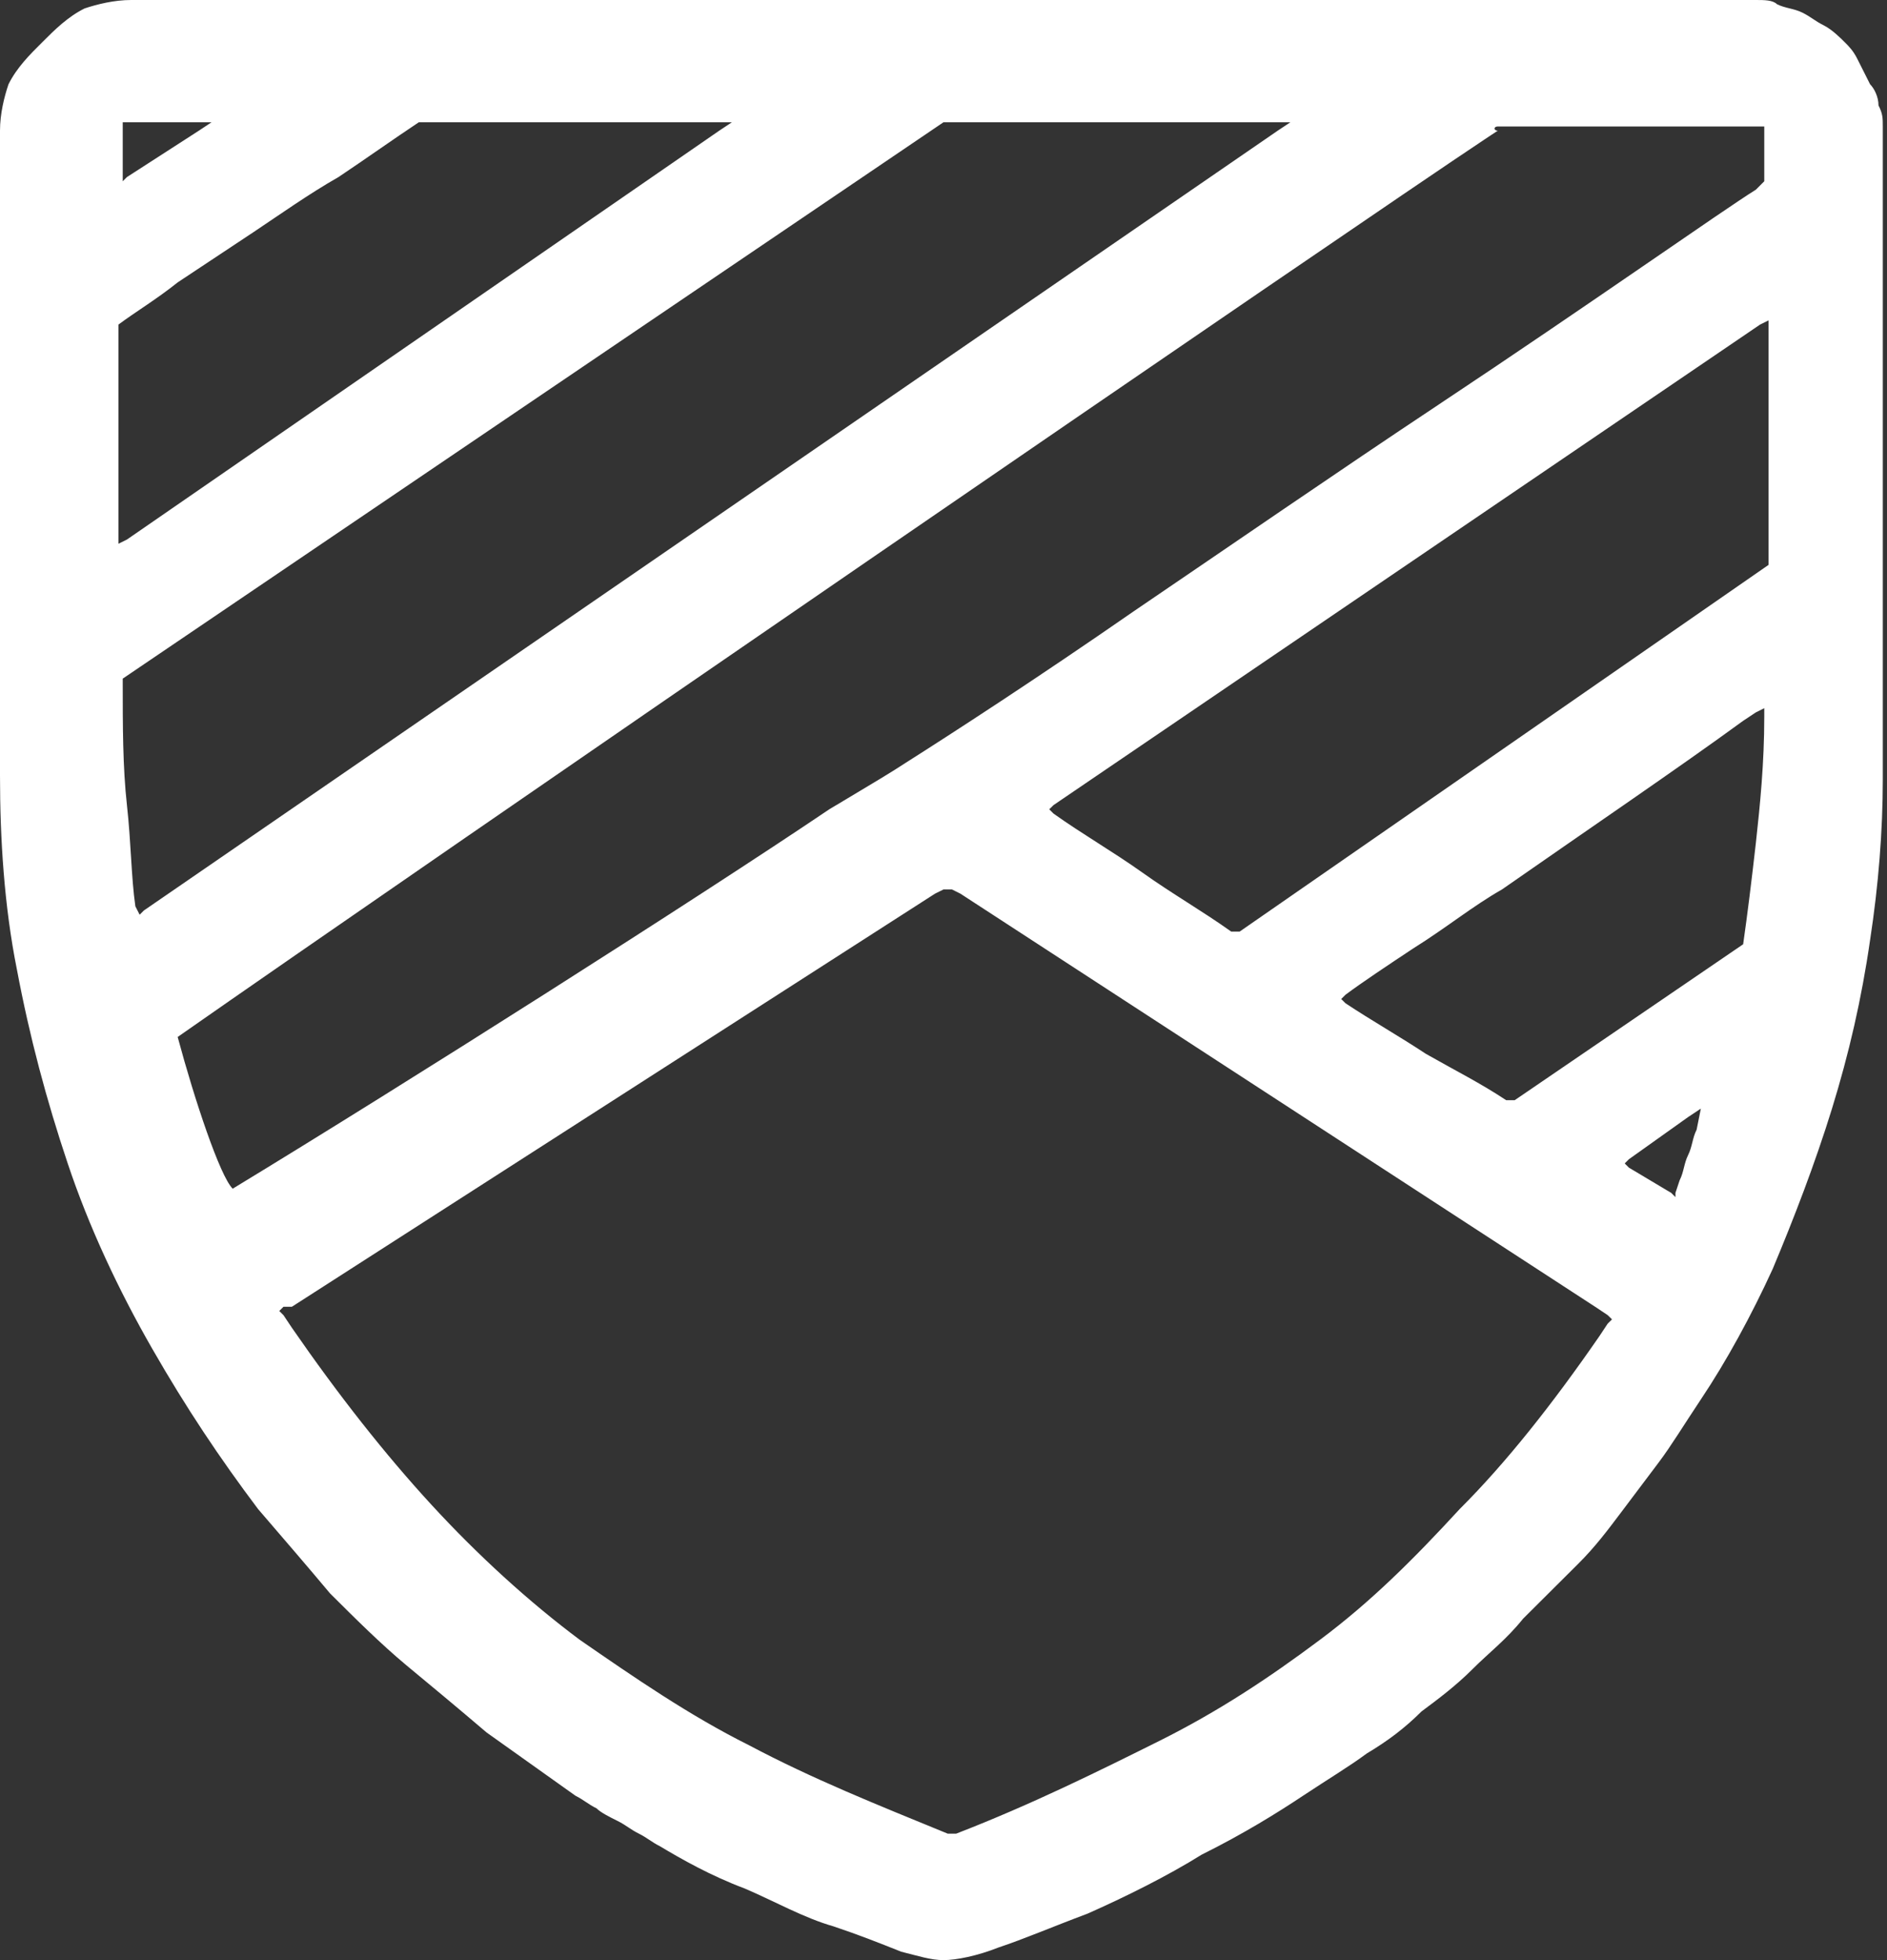 <svg width="26" height="27" viewBox="0 0 26 27" fill="none" xmlns="http://www.w3.org/2000/svg">
<rect x="0" y="0" width="26" height="27" fill="#333333" stroke="none"/>
<path fill-rule="evenodd" clip-rule="evenodd" d="M20.637 1.742H21.045H24.076H24.309V1.974C24.309 2.148 24.309 2.323 24.309 2.497L24.251 2.555L24.193 2.613C23.727 2.903 21.919 4.181 19.821 5.574C18.422 6.503 16.906 7.548 15.623 8.419C14.283 9.348 13.117 10.103 12.475 10.51C12.3 10.626 12.009 10.8 11.717 10.974L11.426 11.148C9.619 12.368 5.596 14.923 3.206 16.374C3.031 16.2 2.682 15.155 2.448 14.284C5.771 11.961 18.713 3.077 20.462 1.916L20.637 1.8C20.578 1.8 20.578 1.742 20.637 1.742ZM4.022 18L12.883 12.31L13 12.252H13.058H13.117L13.233 12.31L21.978 18L22.152 18.116L22.211 18.174L22.152 18.232L22.036 18.407C21.395 19.335 20.753 20.148 20.112 20.787C19.471 21.484 18.888 22.064 18.188 22.587C17.489 23.11 16.789 23.574 15.973 23.981C15.157 24.387 14.224 24.852 13.175 25.258H13.117H13.058C12.067 24.852 11.193 24.503 10.318 24.039C9.502 23.632 8.744 23.11 7.987 22.587C7.287 22.064 6.587 21.426 5.946 20.729C5.305 20.032 4.664 19.219 4.022 18.29L3.906 18.116L3.848 18.058L3.906 18H4.022ZM0 1.8V10.684C0 11.555 0.058 12.484 0.233 13.355C0.408 14.284 0.641 15.155 0.933 16.026C1.224 16.897 1.632 17.768 2.099 18.581C2.565 19.393 3.031 20.09 3.556 20.787C3.906 21.194 4.256 21.6 4.547 21.948C4.897 22.297 5.247 22.645 5.596 22.936C5.946 23.226 6.296 23.516 6.704 23.864C7.112 24.155 7.52 24.445 7.928 24.735C8.045 24.794 8.103 24.852 8.22 24.91C8.278 24.968 8.395 25.026 8.511 25.084C8.628 25.142 8.686 25.2 8.803 25.258C8.919 25.316 8.978 25.374 9.094 25.432C9.386 25.607 9.794 25.839 10.26 26.013C10.668 26.187 11.076 26.419 11.484 26.535C11.834 26.652 12.126 26.768 12.417 26.884C12.65 26.942 12.825 27 13 27C13.175 27 13.466 26.942 13.758 26.826C14.108 26.71 14.516 26.535 14.982 26.361C15.507 26.129 16.09 25.839 16.556 25.548C17.139 25.258 17.605 24.968 17.955 24.735C18.305 24.503 18.596 24.329 18.83 24.155C19.121 23.981 19.354 23.806 19.587 23.574C19.821 23.4 20.054 23.226 20.287 22.994C20.52 22.761 20.753 22.587 20.986 22.297C21.278 22.006 21.511 21.774 21.744 21.542C21.978 21.31 22.152 21.077 22.327 20.845C22.502 20.613 22.677 20.381 22.852 20.148C23.027 19.916 23.202 19.626 23.435 19.277C23.785 18.755 24.134 18.116 24.426 17.477C24.718 16.781 25.009 16.026 25.242 15.271C25.475 14.516 25.65 13.761 25.767 12.948C25.883 12.194 25.942 11.439 25.942 10.742V1.742C25.942 1.626 25.942 1.568 25.883 1.452C25.883 1.335 25.825 1.219 25.767 1.161C25.709 1.045 25.65 0.929 25.592 0.813C25.534 0.697 25.475 0.639 25.417 0.581C25.359 0.523 25.242 0.406 25.126 0.348C25.009 0.29 24.951 0.232 24.834 0.174C24.718 0.116 24.601 0.116 24.484 0.058C24.426 0 24.309 0 24.193 0H1.807C1.574 0 1.341 0.058 1.166 0.116C0.933 0.232 0.758 0.406 0.583 0.581C0.408 0.755 0.233 0.929 0.117 1.161C0.058 1.335 0 1.568 0 1.8ZM23.377 15.561C23.318 15.677 23.318 15.793 23.26 15.91C23.202 16.026 23.202 16.142 23.143 16.258L23.085 16.432V16.49L23.027 16.432L22.444 16.084L22.386 16.026L22.444 15.968L23.26 15.387L23.435 15.271L23.377 15.561ZM24.309 9.871C24.309 10.51 24.251 11.09 24.193 11.613C24.134 12.136 24.076 12.6 24.018 13.007L20.87 15.155H20.812H20.753C20.404 14.923 20.054 14.748 19.646 14.516C19.296 14.284 18.888 14.052 18.538 13.819L18.48 13.761L18.538 13.703C18.771 13.529 19.121 13.297 19.471 13.065C19.937 12.774 20.287 12.484 20.695 12.252C21.861 11.439 23.143 10.568 24.018 9.929L24.193 9.813L24.309 9.755V9.871ZM24.368 4.529C24.368 5.052 24.368 5.574 24.368 6.097C24.368 6.619 24.368 7.2 24.368 7.723V7.781L17.081 12.832H17.022H16.964C16.556 12.542 16.148 12.31 15.74 12.019C15.332 11.729 14.924 11.497 14.516 11.207L14.457 11.148L14.516 11.09L24.251 4.471L24.368 4.413V4.529ZM1.691 2.381V1.916V1.742V1.684H1.749H1.982H2.74H2.915L2.74 1.8L1.749 2.439L1.691 2.497V2.381ZM1.632 7.374C1.632 6.91 1.632 6.387 1.632 5.923C1.632 5.458 1.632 4.994 1.632 4.529V4.471C1.865 4.297 2.157 4.123 2.448 3.89C2.798 3.658 3.148 3.426 3.498 3.194C3.848 2.961 4.256 2.671 4.664 2.439C5.013 2.206 5.422 1.916 5.771 1.684H9.91H10.085L9.91 1.8L1.749 7.432L1.632 7.49V7.374ZM1.865 12.484C1.807 12.077 1.807 11.613 1.749 11.09C1.691 10.568 1.691 9.987 1.691 9.406V9.348L13 1.684H17.605H17.78L17.605 1.8L1.982 12.542L1.924 12.6L1.865 12.484Z" fill="white"/>
</svg>
